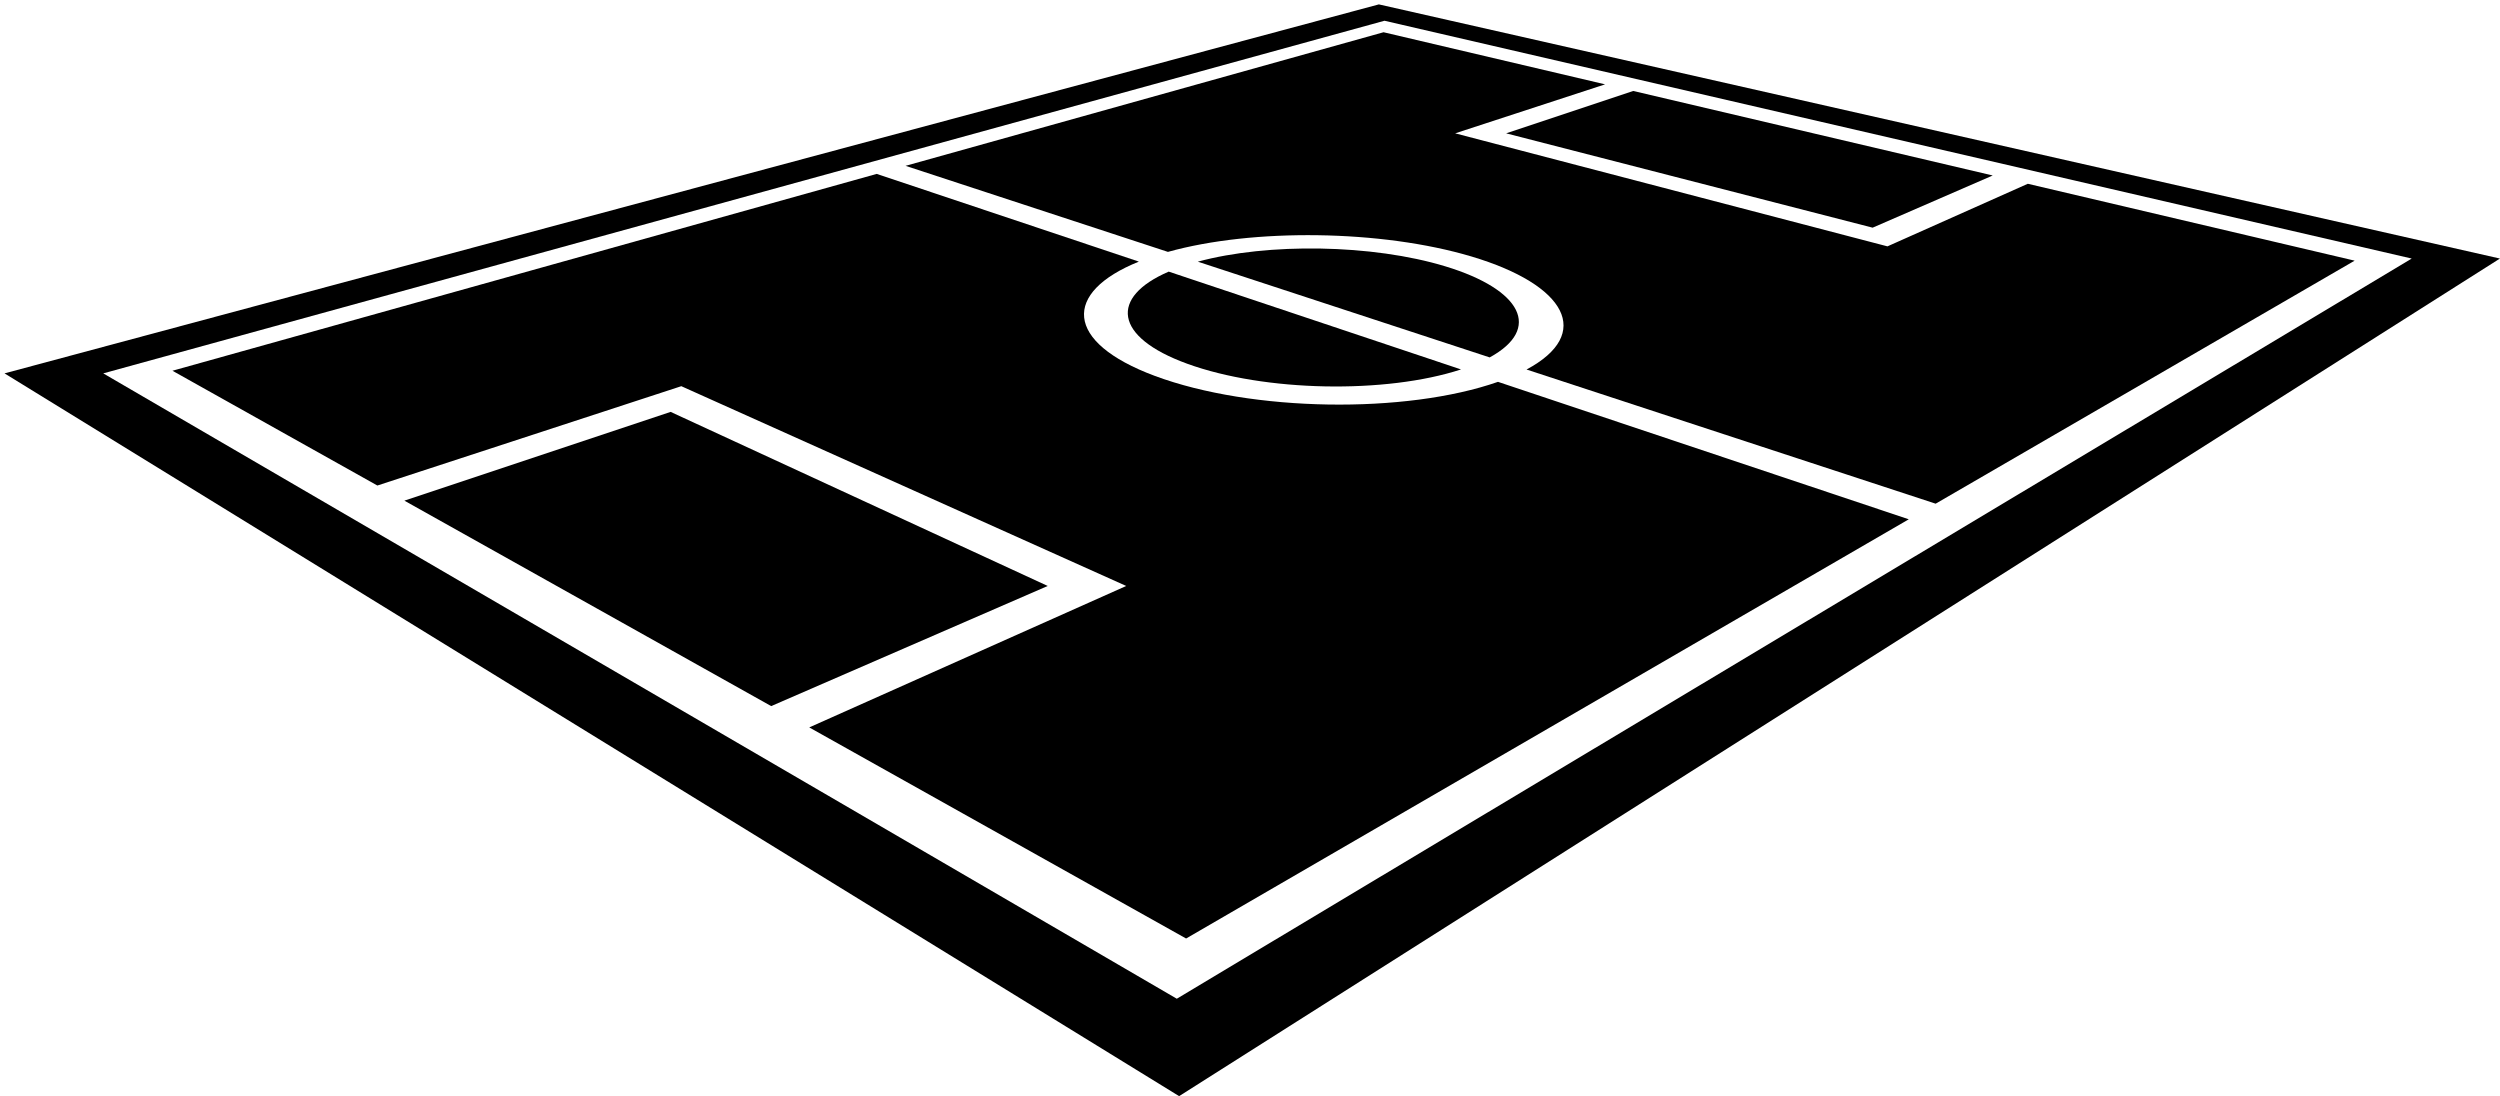 <svg width="57px" height="25px" viewBox="0 0 57 25" version="1.1" xmlns="http://www.w3.org/2000/svg" xmlns:xlink="http://www.w3.org/1999/xlink">
    <g id="tablet_vertical" stroke="none" stroke-width="1" fill="none" fill-rule="evenodd">
        <g id="00_main_not_signed_in" transform="translate(-20, -64)" fill="#000">
            <g id="Group-15" transform="translate(20, 62)">
                <g id="Matches-icon" transform="translate(0, 2)">
                    <path d="M26.831,22.771 L2.354,8.513 L31.566,0.473 L54.987,5.895 L26.831,22.771 L26.831,22.771 Z M31.438,0.1 L0.103,8.513 L26.884,24.992 L56.998,5.895 L31.438,0.1 L31.438,0.1 Z" id="Fill-349"></path>
                    <path d="M33.55,5.848 C35.723,6.497 36.324,7.613 34.805,8.425 L44.133,11.484 L53.686,5.943 L46.234,4.19 L43.034,5.617 L33.178,3.04 L36.596,1.923 L31.545,0.735 L20.647,3.781 L26.629,5.743 C28.568,5.202 31.497,5.236 33.55,5.848" id="Fill-350"></path>
                    <polyline id="Fill-351" points="45.434 4.001 37.238 2.074 34.34 3.04 42.696 5.191 45.434 4.001"></polyline>
                    <path d="M32.955,6.073 C31.29,5.566 28.904,5.533 27.31,5.966 L33.965,8.149 C35.159,7.497 34.7,6.603 32.955,6.073" id="Fill-352"></path>
                    <path d="M15.534,8.805 L25.678,13.36 L18.451,16.585 L27.043,21.398 L43.52,11.84 L34.154,8.706 C32.052,9.442 28.543,9.394 26.331,8.571 C24.258,7.799 24.227,6.666 25.966,5.965 L19.989,3.965 L3.932,8.453 L8.604,11.07 L15.534,8.805" id="Fill-353"></path>
                    <path d="M27.068,8.293 C28.837,8.937 31.599,8.983 33.311,8.423 L26.647,6.193 C25.298,6.774 25.388,7.682 27.068,8.293" id="Fill-354"></path>
                    <polyline id="Fill-355" points="9.22 11.415 17.583 16.099 23.888 13.36 15.29 9.391 9.22 11.415"></polyline>
                </g>
            </g>
        </g>
    </g>
</svg>